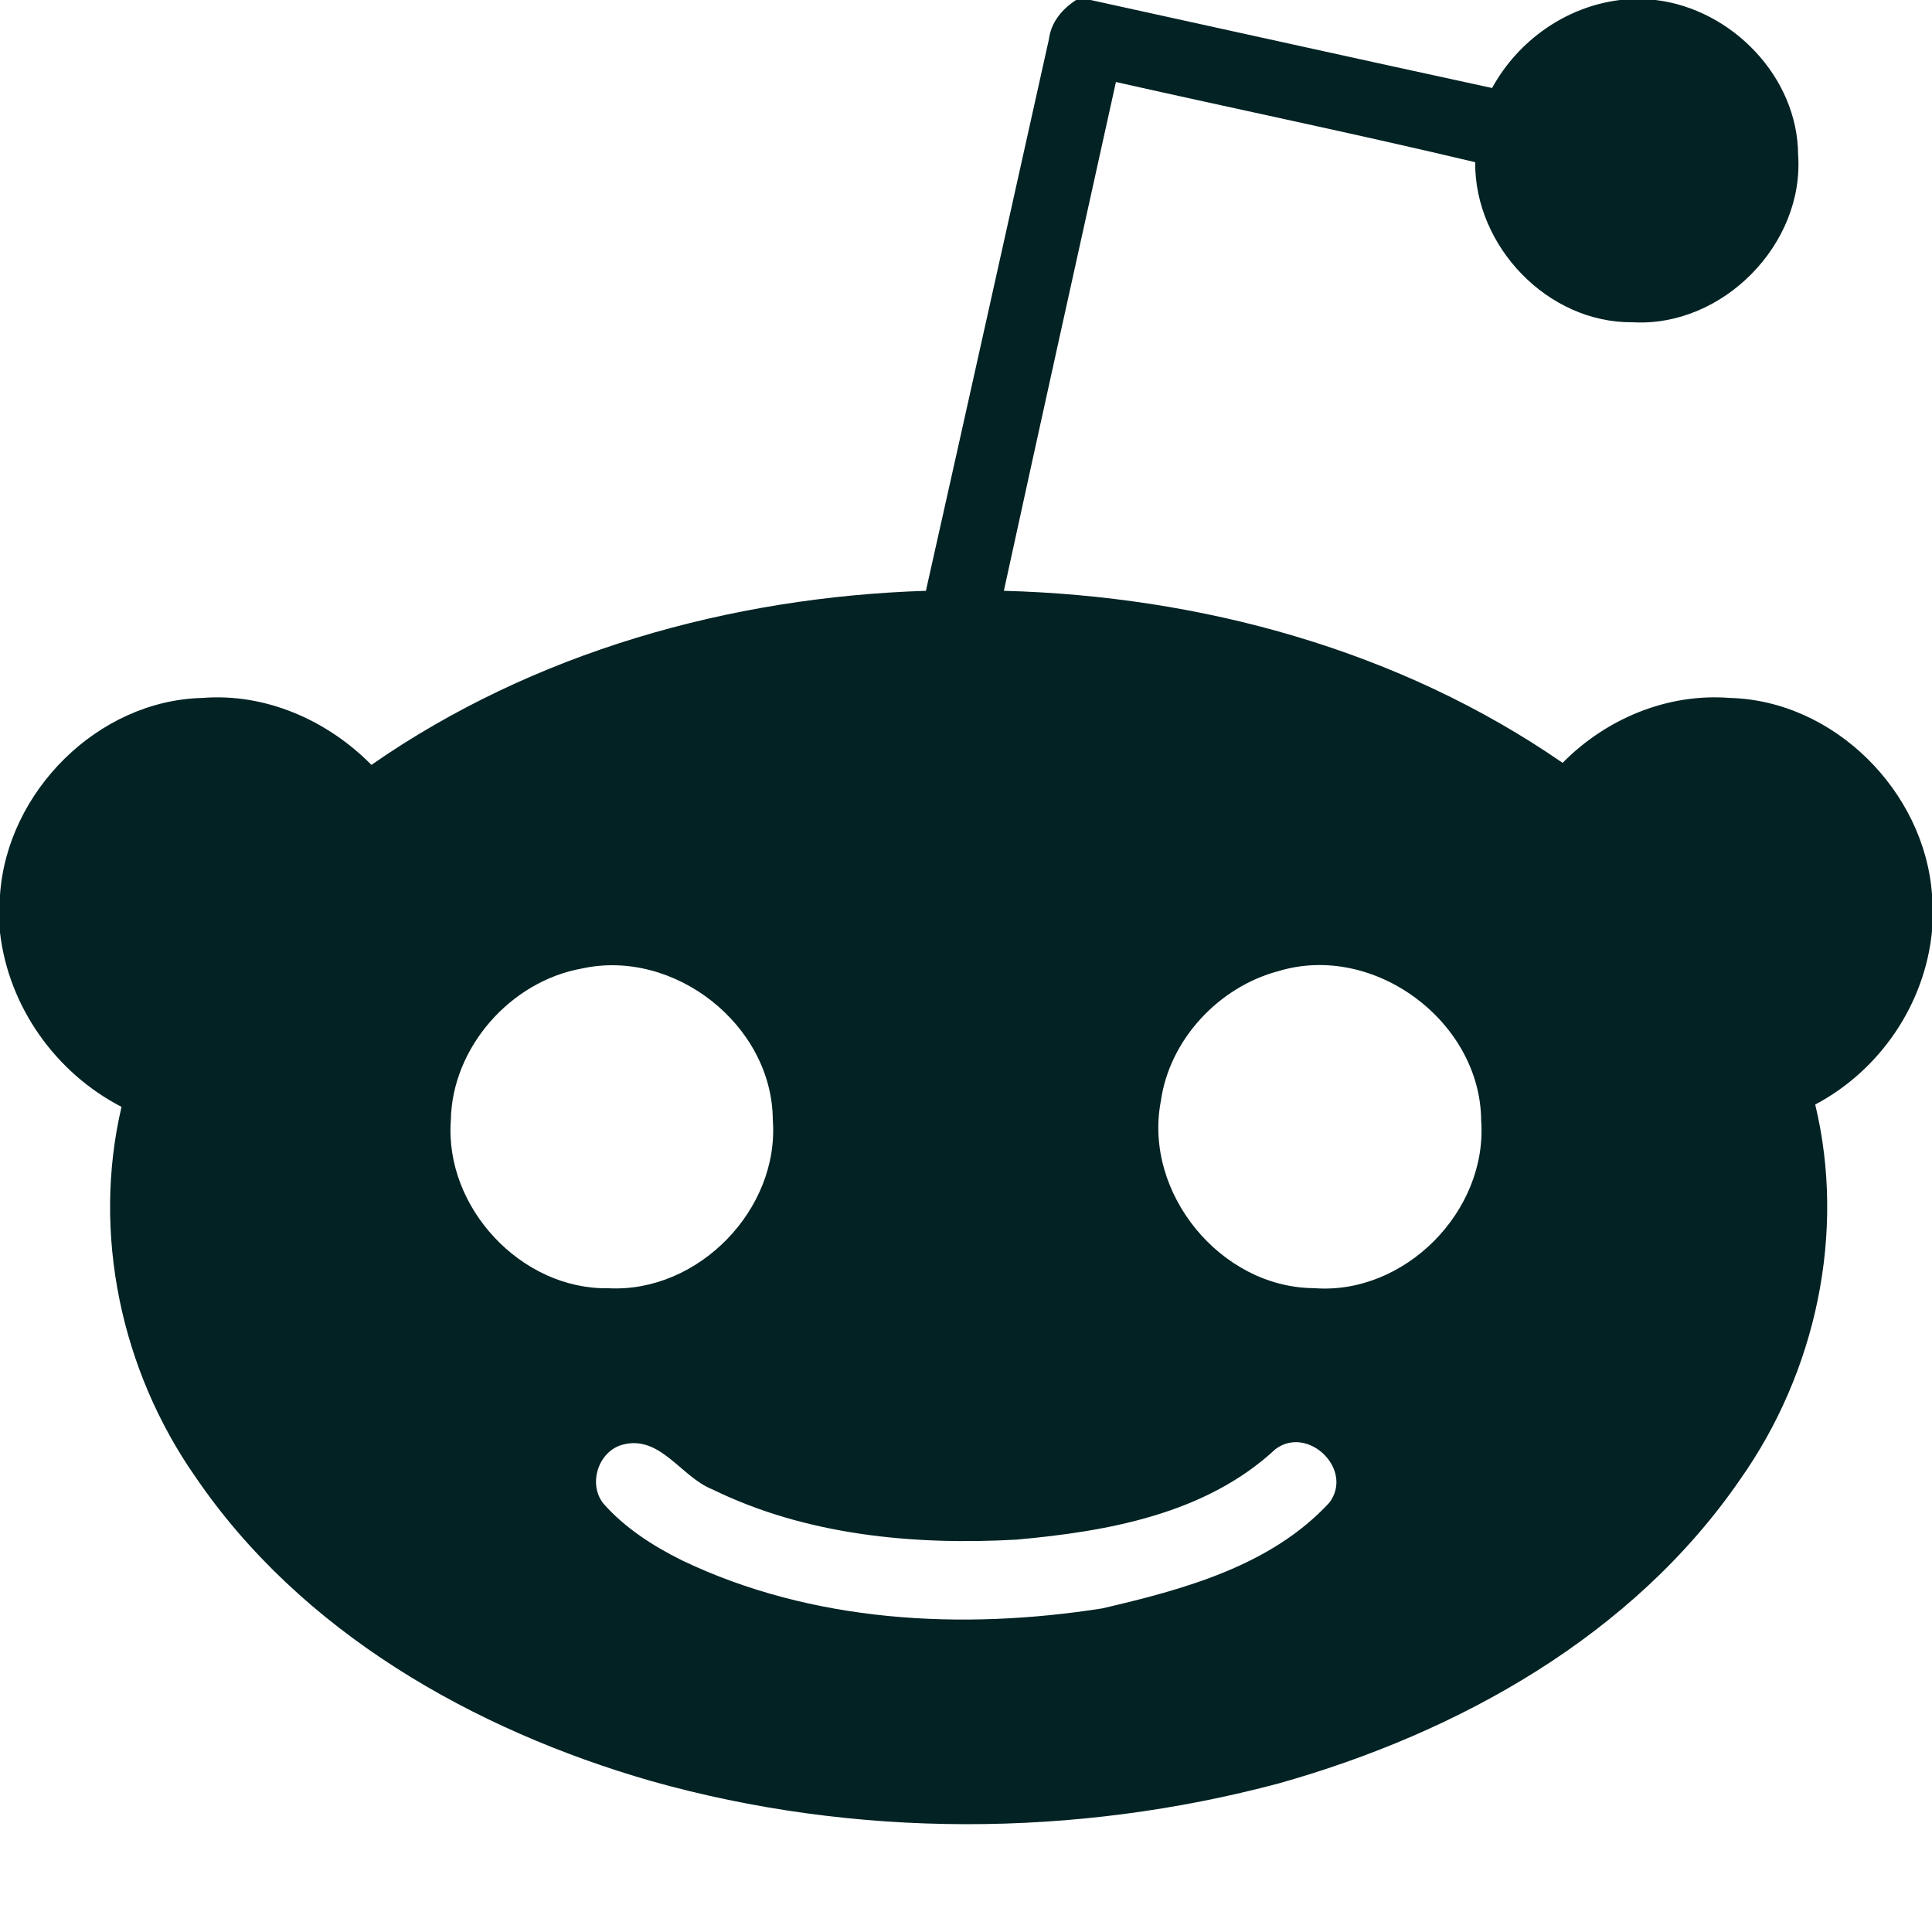 <?xml version="1.0" encoding="UTF-8" ?>
<!DOCTYPE svg PUBLIC "-//W3C//DTD SVG 1.1//EN" "http://www.w3.org/Graphics/SVG/1.1/DTD/svg11.dtd">
<svg width="200pt" height="200pt" viewBox="0 0 200 200" version="1.1" xmlns="http://www.w3.org/2000/svg">
<g id="#022223ff">
<path fill="#022223" opacity="1.00" d=" M 111.40 0.00 L 112.90 0.00 C 126.75 3.03 140.60 6.11 154.46 9.11 C 157.16 4.19 162.10 0.69 167.70 0.00 L 171.38 0.00 C 179.27 0.94 186.09 7.95 186.14 16.01 C 186.80 25.30 178.30 33.90 169.00 33.36 C 160.22 33.45 152.64 25.50 152.71 16.79 C 140.35 13.85 127.91 11.28 115.52 8.49 C 111.64 26.04 107.75 43.59 103.92 61.16 C 124.34 61.71 144.86 67.29 161.76 78.97 C 166.26 74.40 172.62 71.74 179.06 72.25 C 189.86 72.52 199.22 81.91 200.00 92.59 L 200.00 96.39 C 199.27 103.95 194.61 110.80 187.91 114.34 C 191.11 127.63 187.99 142.04 180.14 153.15 C 169.03 169.32 151.00 179.36 132.44 184.60 C 111.27 190.26 88.52 190.32 67.40 184.37 C 49.00 179.07 31.15 168.96 20.20 152.84 C 12.53 141.85 9.51 127.68 12.58 114.58 C 5.75 111.06 0.88 104.19 0.00 96.53 L 0.00 92.67 C 0.71 81.96 10.13 72.51 20.95 72.25 C 27.50 71.73 33.89 74.56 38.45 79.18 C 55.22 67.52 75.56 61.81 95.85 61.16 C 100.12 42.14 104.34 23.10 108.58 4.08 C 108.80 2.31 109.94 0.94 111.40 0.00 M 60.24 100.26 C 52.86 101.57 46.78 108.44 46.67 115.99 C 46.01 124.99 53.95 133.53 63.01 133.36 C 72.29 133.83 80.70 125.20 80.00 115.93 C 79.95 106.12 69.80 98.16 60.24 100.26 M 132.38 100.52 C 126.19 102.14 121.06 107.61 120.17 113.99 C 118.34 123.50 126.37 133.30 136.04 133.35 C 145.42 134.07 154.00 125.38 153.33 116.03 C 153.29 105.76 142.25 97.54 132.38 100.52 M 64.42 149.56 C 61.94 150.25 60.86 153.59 62.44 155.62 C 64.67 158.16 67.58 160.03 70.60 161.53 C 84.06 167.97 99.55 168.78 114.11 166.50 C 122.51 164.54 131.54 162.12 137.60 155.57 C 140.21 152.15 135.41 147.49 132.04 150.01 C 124.83 156.72 114.70 158.53 105.24 159.38 C 94.59 159.98 83.44 158.93 73.75 154.18 C 70.50 152.91 68.34 148.48 64.42 149.56 Z" />
</g>
</svg>

